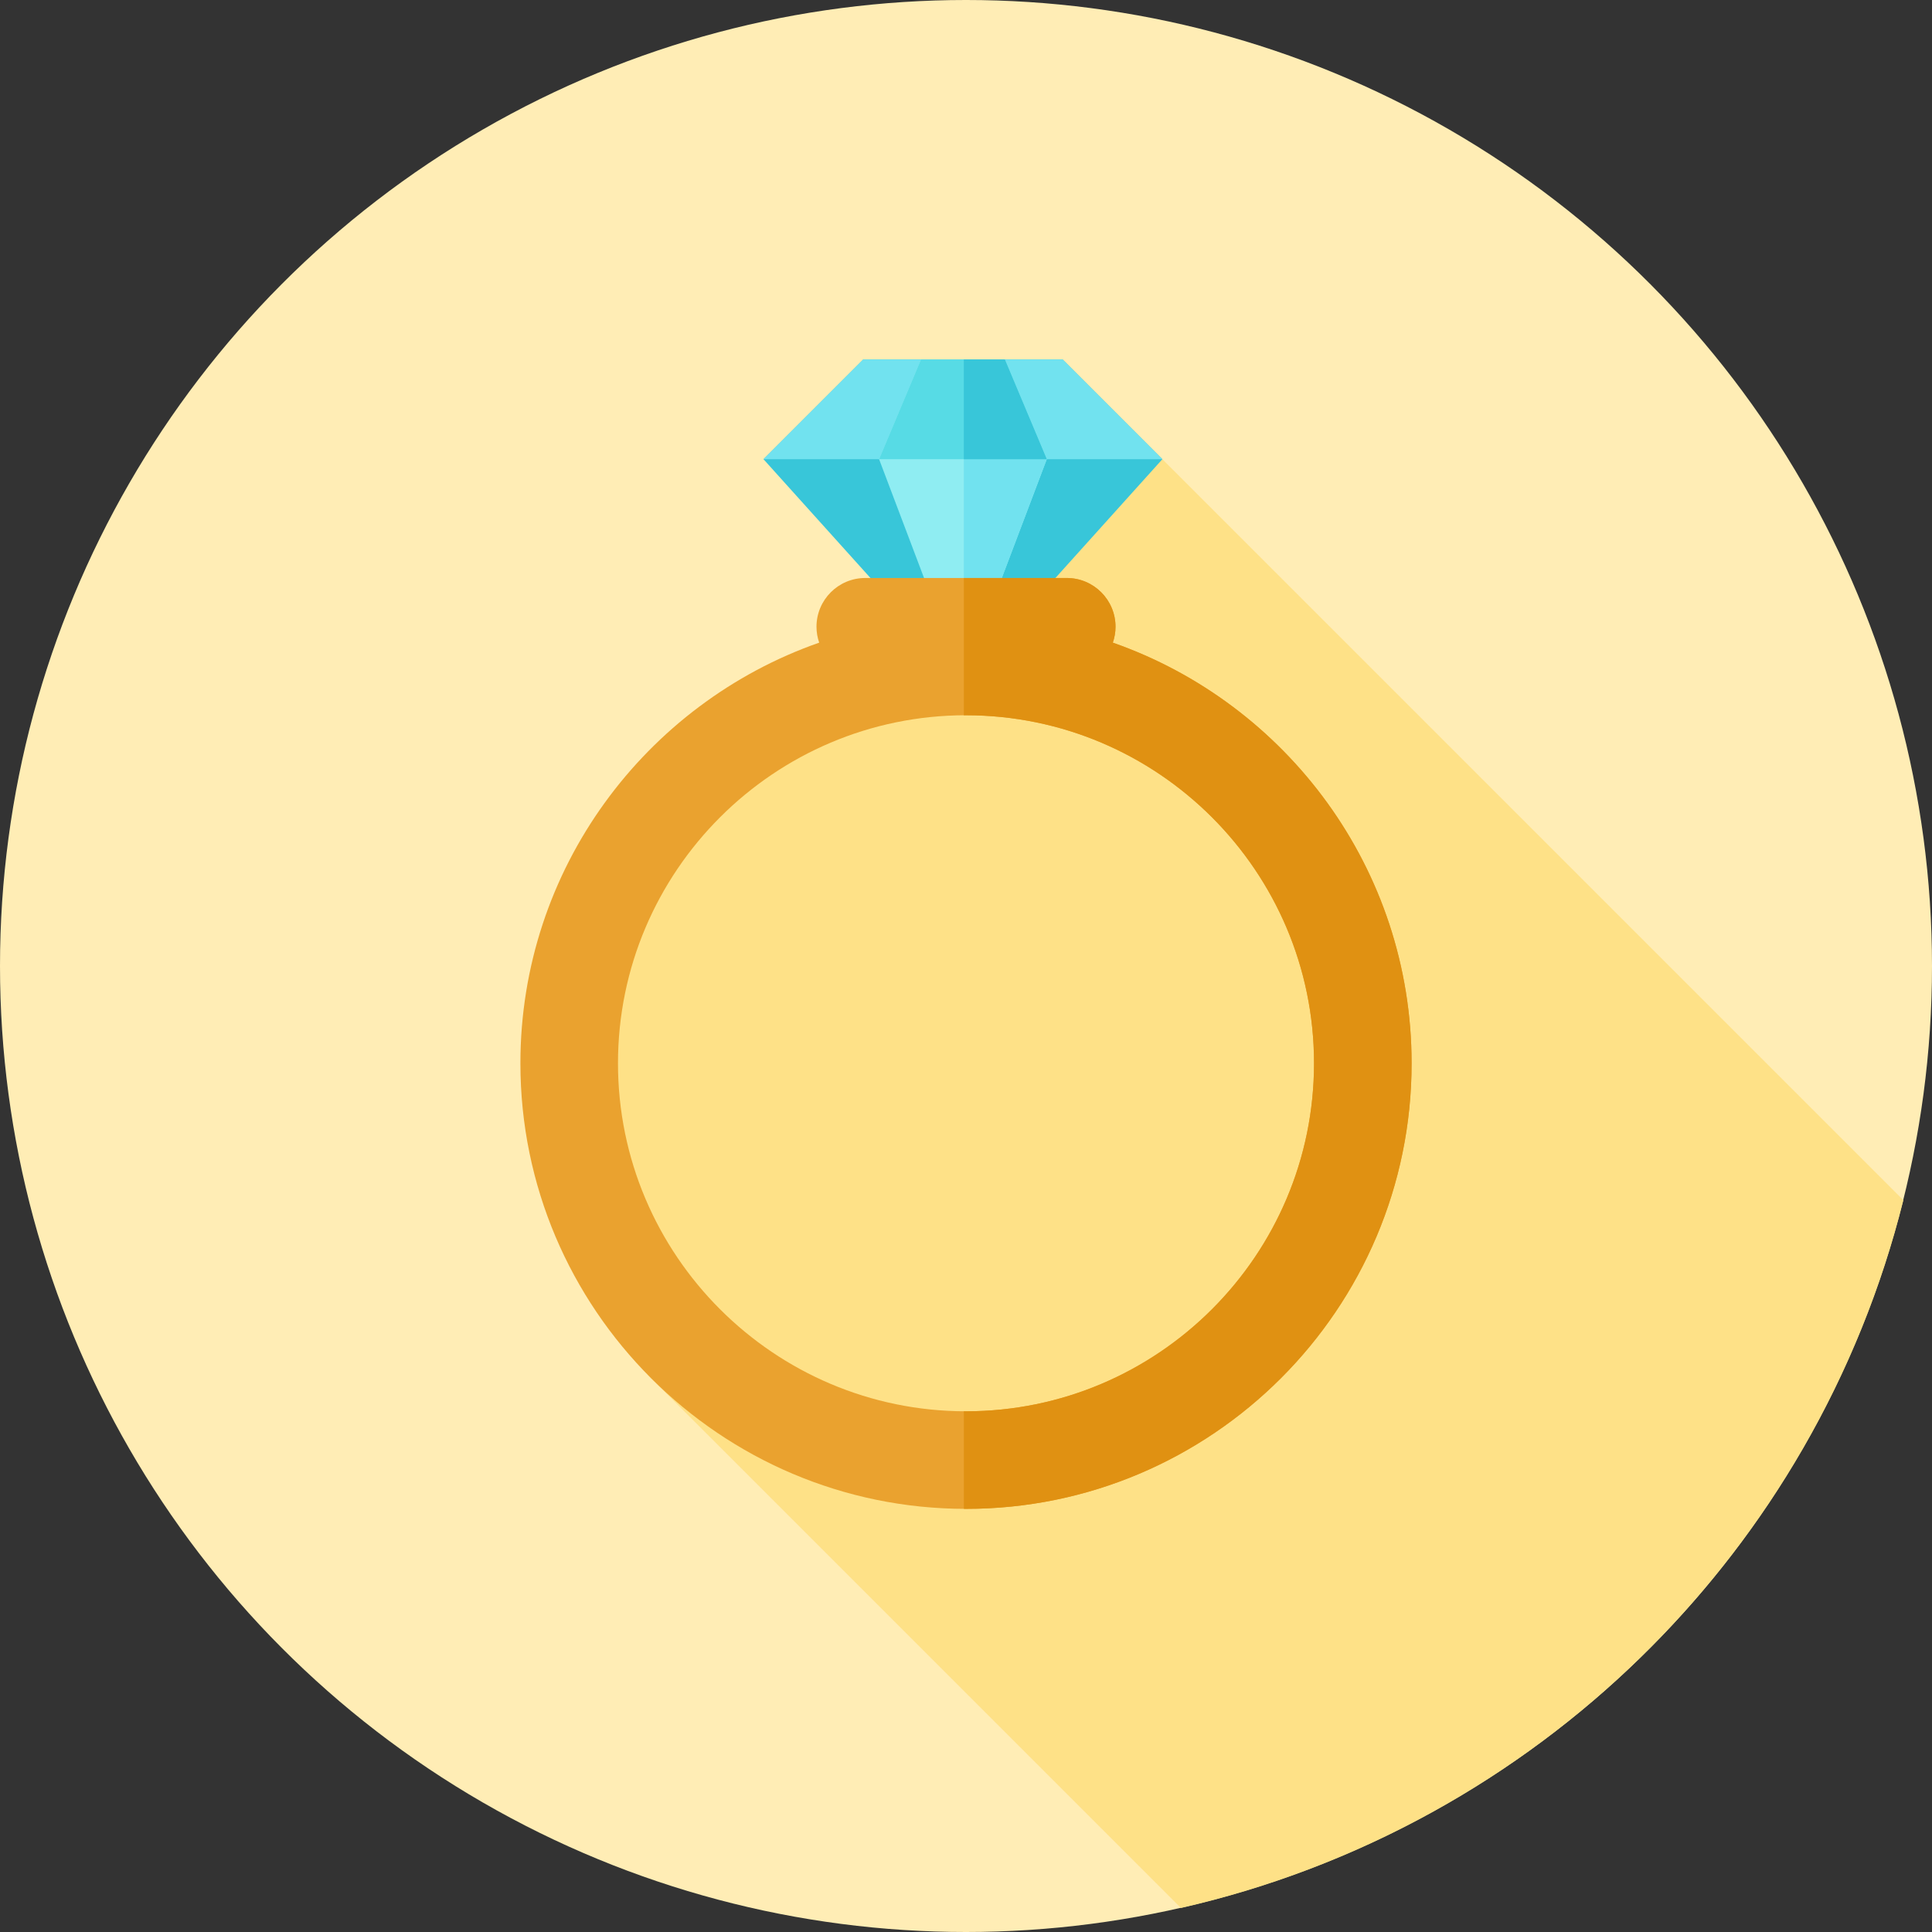 <?xml version="1.0" encoding="iso-8859-1"?>
<!-- Generator: Adobe Illustrator 19.0.0, SVG Export Plug-In . SVG Version: 6.00 Build 0)  -->
<svg version="1.1" id="Layer_1" xmlns="http://www.w3.org/2000/svg" xmlns:xlink="http://www.w3.org/1999/xlink" x="0px" y="0px"
	 viewBox="0 0 512 512" style="enable-background:new 0 0 512 512;" xml:space="preserve">
<rect x="0" y="0" width="512" height="512" fill="#333333" stroke="none"/>
<circle style="fill:#FFEDB5;" cx="256" cy="256" r="256"/>
<path style="fill:#FEE187;" d="M504.408,318.062L308.04,121.696L235.17,171.96l-6.465,3.305l-85.333,85.333l28.357,103.814
	l141.222,141.222C406.895,484.29,481.192,411.281,504.408,318.062z"/>
<polygon style="fill:#38C6D9;" points="255.186,180.393 202.333,121.694 228.759,95.265 281.612,95.265 308.04,121.694 "/>
<polygon style="fill:#71E2EF;" points="202.333,121.694 228.759,95.265 281.612,95.265 308.04,121.694 "/>
<polygon style="fill:#8FEDF2;" points="255.186,180.393 232.967,121.694 244.077,95.265 266.295,95.265 277.404,121.694 "/>
<polygon style="fill:#71E2EF;" points="266.295,95.265 255.426,95.265 255.426,179.76 277.404,121.696 "/>
<polygon style="fill:#57DBE5;" points="232.967,121.694 244.077,95.265 266.295,95.265 277.404,121.694 "/>
<polygon style="fill:#38C6D9;" points="266.295,95.265 255.426,95.265 255.426,121.696 277.404,121.696 "/>
<path style="fill:#EAA22F;" d="M294.91,170.308c0.455-1.321,0.714-2.731,0.714-4.205c0-7.142-5.787-12.929-12.929-12.929h-53.388
	c-7.142,0-12.929,5.787-12.929,12.929c0,1.474,0.259,2.886,0.714,4.205c-46.051,16.12-79.179,59.987-79.179,111.469
	c0,65.114,52.974,118.088,118.088,118.088s118.088-52.974,118.088-118.088C374.088,230.295,340.959,186.428,294.91,170.308z
	 M256,374.007c-50.855,0-92.229-41.374-92.229-92.229s41.374-92.229,92.229-92.229s92.229,41.374,92.229,92.229
	S306.855,374.007,256,374.007z"/>
<path style="fill:#E09112;" d="M294.91,170.308c0.455-1.321,0.714-2.731,0.714-4.205c0-7.142-5.787-12.929-12.929-12.929h-27.267
	v36.39c0.193-0.002,0.381-0.014,0.574-0.014c50.855,0,92.229,41.374,92.229,92.229s-41.374,92.229-92.229,92.229
	c-0.193,0-0.381-0.014-0.574-0.014v25.859c0.193,0.002,0.381,0.014,0.574,0.014c65.114,0,118.088-52.974,118.088-118.088
	C374.088,230.295,340.959,186.428,294.91,170.308z"/>
<g>
</g>
<g>
</g>
<g>
</g>
<g>
</g>
<g>
</g>
<g>
</g>
<g>
</g>
<g>
</g>
<g>
</g>
<g>
</g>
<g>
</g>
<g>
</g>
<g>
</g>
<g>
</g>
<g>
</g>
</svg>
